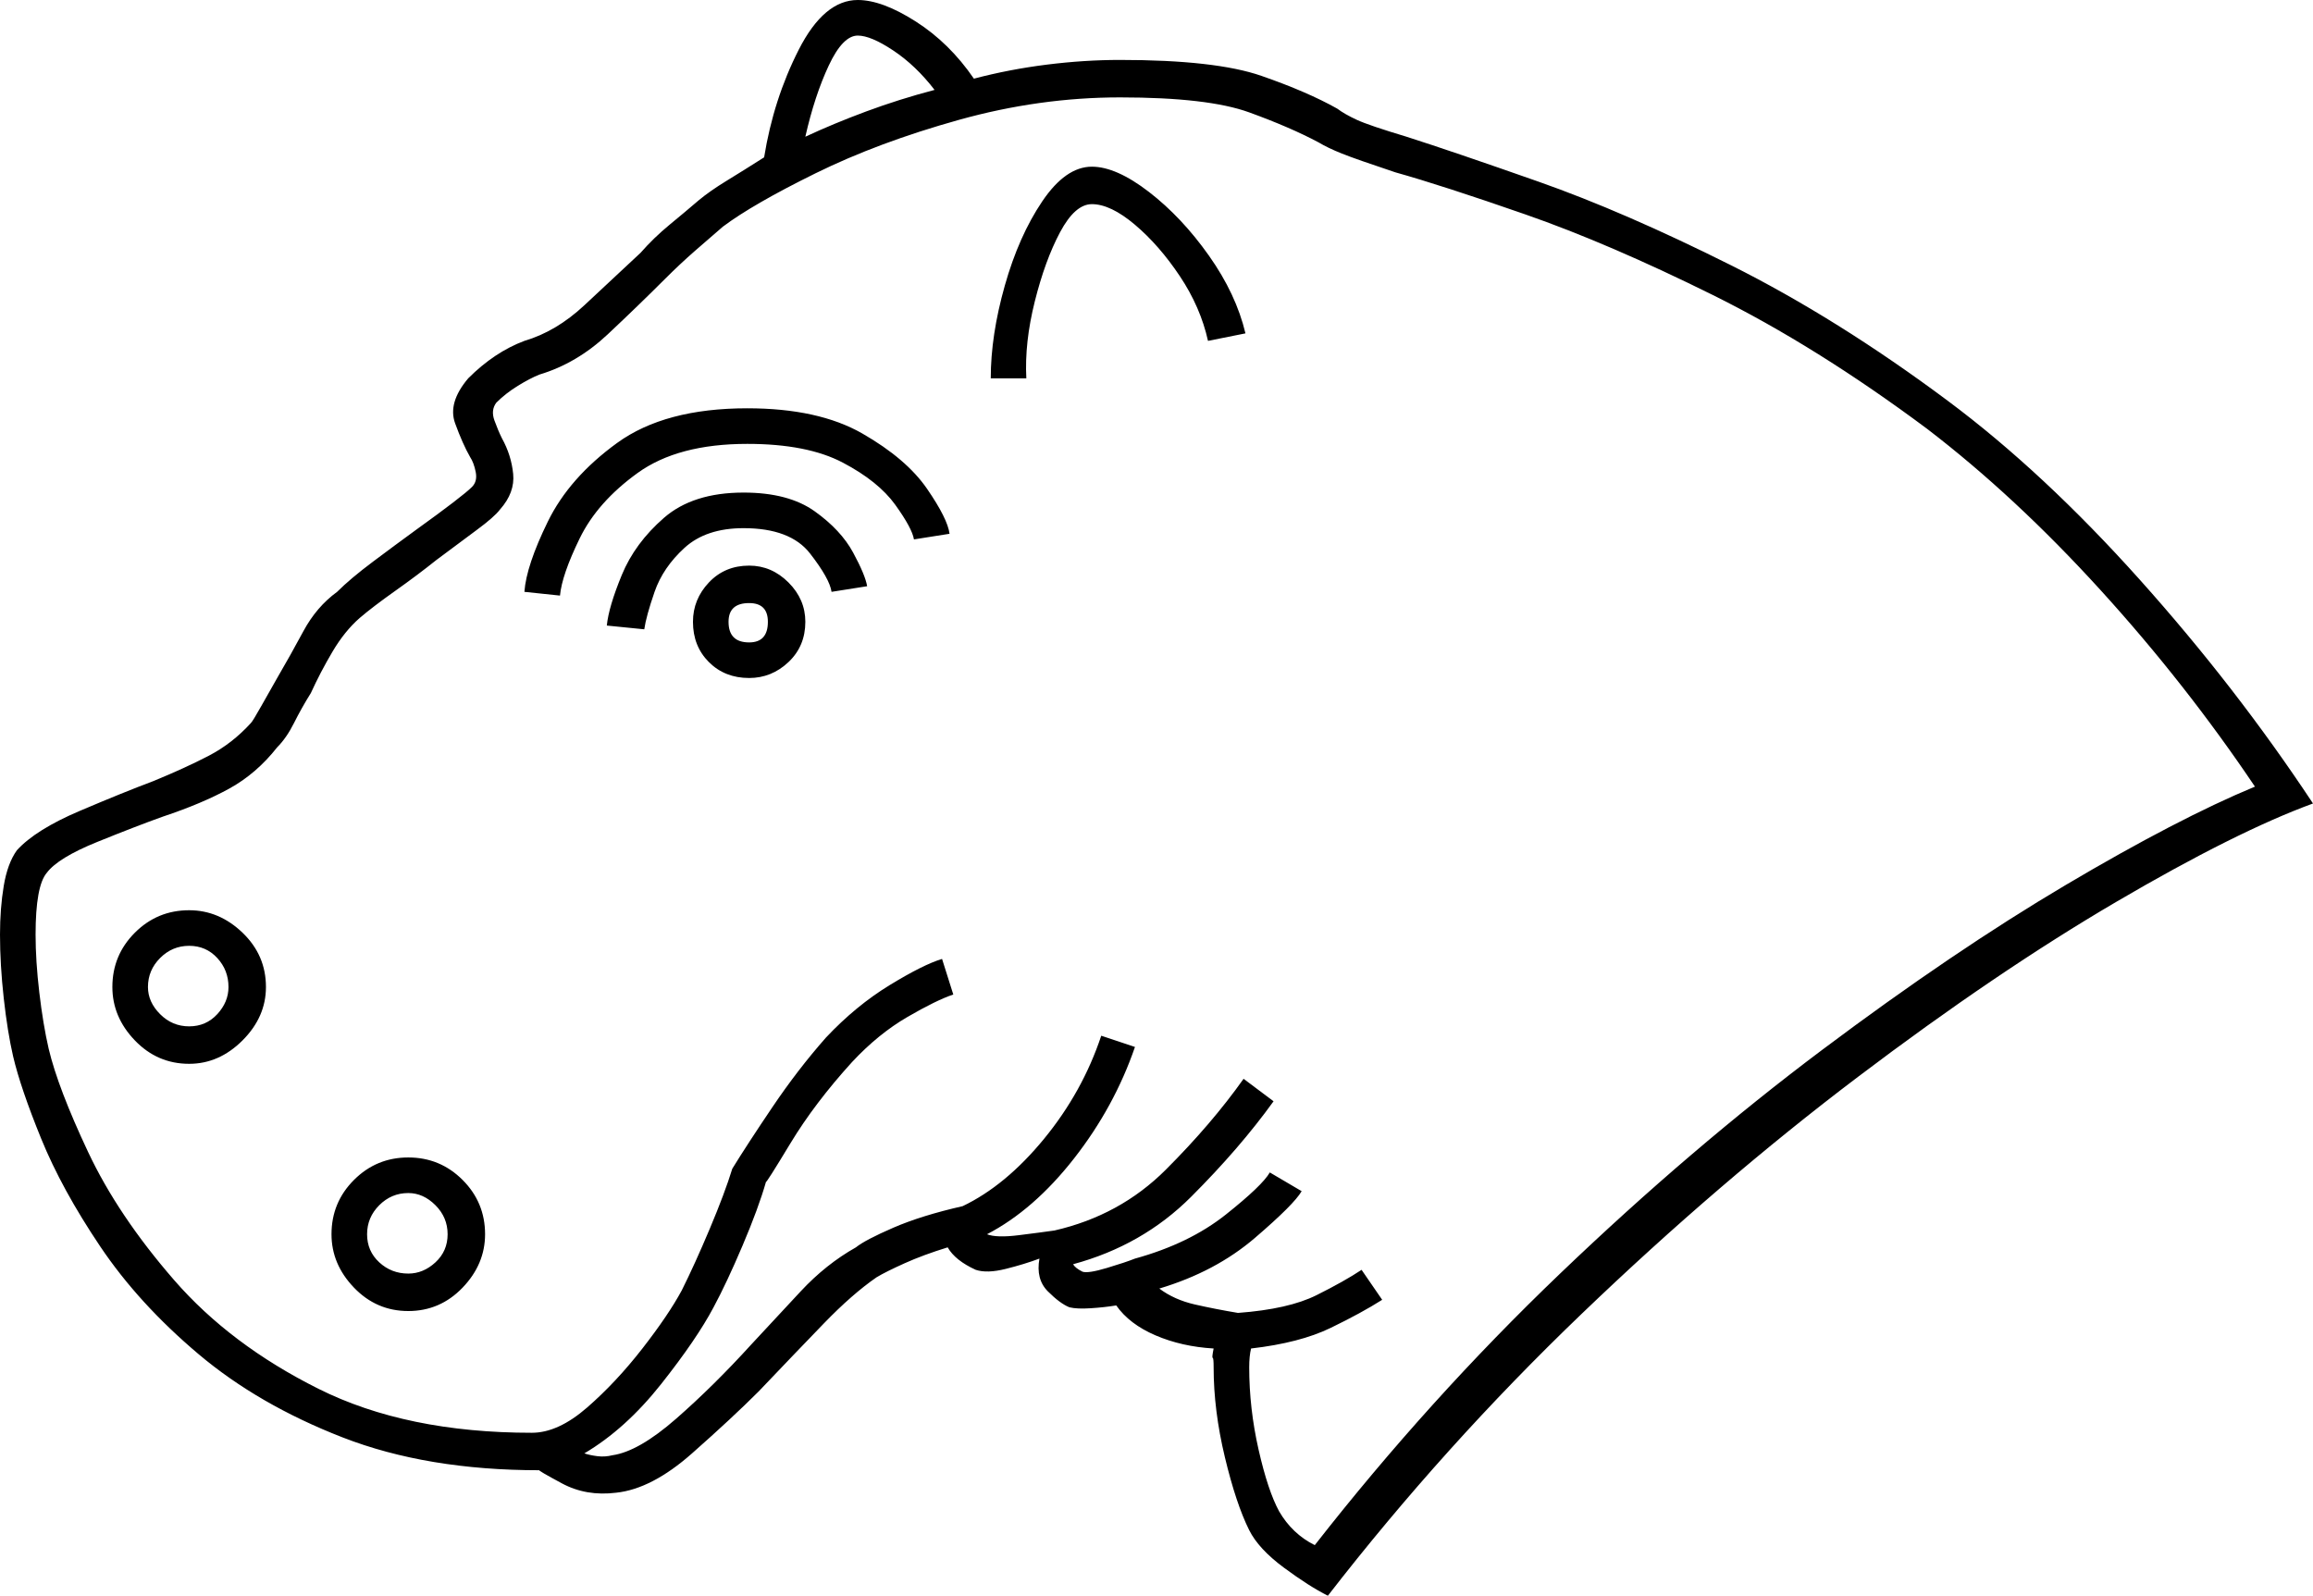 <svg xmlns="http://www.w3.org/2000/svg" viewBox="-10 0 1235 852"><path d="M699 852q-10-5-23.5-15T657 817q-7-14-13-39t-6-48q0-5-.5-5t.5-5q-17-1-31-7t-21-16q-6 1-13.5 1.5T561 698q-5-2-11.5-8.5T545 672q-8 3-18 5.5t-16 .5q-11-5-15-12-13 4-23 8.5t-15 7.5q-13 9-28 24.5T395 743q-14 14-35.5 33T319 797q-16 2-29-5t-12-7q-60 0-105-17.5T96 723q-32-27-52.5-57.5T12 608Q1 581-3 564q-3-13-5-31t-2-34q0-14 2-26t7-19q10-11 33.5-21T72 417q17-7 29.5-13.5T124 386q1-1 5.5-9t8.5-15q7-12 14-25t18-21q7-7 19-16t23-17q25-18 30-23 3-3 2-8t-3-8q-4-7-8-18t7-24q14-14 30-20 17-5 32-19l30-28q7-8 15.5-15t15.5-13q6-5 15-10.5T398 84q5-31 18.5-57.5T448 0q13 0 31 11.5T510 42q19-5 39-7.5t39-2.5q51 0 75.5 8.5T704 58q4 3 10.5 6t26.5 9q25 8 70.5 24T914 141.5q57 28.5 116 72.5 51 38 102.5 95.5T1225 429q-41 15-105 52.5T982 575q-74 56-147.5 126.5T699 852zM420 73q15-7 32.5-13.5T489 48q-10-13-22-21t-19-8q-8 0-15.5 16T420 73zm272 752q61-78 131-145t140-119.5q70-52.5 130-88t101-52.5q-37-55-82.5-105t-92.5-86q-59-44-114.5-71.5t-100-43Q760 99 735 92q-21-7-28.5-10T694 76q-15-8-37-16t-69-8q-43 0-86 12t-76.5 28.5Q392 109 376 121q-7 6-15 13t-16 15q-14 14-30.5 29.5T278 200q-5 2-11.5 6t-11.5 9q-3 4-1 9.5t4 9.5q5 9 6 19t-7 19q-3 4-12.5 11T223 299q-10 8-22 16.5T182 330q-8 7-14.5 18T156 370q-5 8-9 16t-9 13q-11 14-25.5 22T77 436q-14 5-35 13.5T15 466q-6 7-6 33 0 14 2 31t5 30q5 21 21 55t46 68.5q30 34.5 77 58T274 765q14 0 29.5-13.5T333 720q14-18 21-31 7-14 15-33t12-32q8-13 21.5-33t28.5-37q16-17 34-28t28-14l6 19q-9 3-24.5 12T445 567q-20 22-33 43.5T399 631q-4 14-12.5 34T371 698q-9 17-28 41t-41 37q3 1 7 1.5t8-.5q14-2 34-19.5t40-39.5q13-14 26.5-28.5T447 666q5-4 20-10.5t37-11.5q23-11 43.5-36t30.5-55l18 6q-11 32-32.5 59.5T517 659q5 2 17 .5t19-2.5q35-8 59.5-32.5T654 576l16 12q-18 25-44 51t-63 36q1 2 5 4 3 1 13-2t15-5q29-8 48.5-23.5T668 626l17 10q-4 7-25 25t-51 27q8 6 19 8.5t23 4.5q27-2 42-9.5t24-13.5l11 16q-11 7-27.5 15T658 720q-1 4-1 10 0 22 5 44t11 33q7 12 19 18zM519 202q0-23 7.5-49.5t20-45Q559 89 573 89q13 0 30.5 13.5t32 34Q650 157 655 178l-20 4q-4-18-15-34.5T596 120q-13-11-23-11-9 0-17 15t-13.5 37q-5.5 22-4.5 41zM289 318l-19-2q1-14 12.5-37.5t37-42Q345 218 389 218q38 0 61.5 13.5T485 261q11 16 12 24l-19 3q-1-6-10-18.5T440 247q-19-10-51-10-37 0-58.5 15.5t-31 35Q290 307 289 318zm45 18l-20-2q1-10 8-27t22.5-30.5Q360 263 387 263q24 0 38 10t20.5 22q6.5 12 7.5 18l-19 3q-1-7-11.5-20.5T387 282q-20 0-31.5 10.5t-16 23.5q-4.5 13-5.5 20zm56 26q-13 0-21.5-8.5T360 332q0-12 8.5-21t21.5-9q12 0 21 9t9 21q0 13-9 21.5t-21 8.5zm0-19q10 0 10-11 0-10-10-10-11 0-11 10 0 11 11 11zM91 568q-17 0-29-12.5T50 527q0-17 12-29t29-12q16 0 28.5 12t12.5 29q0 16-12.5 28.5T91 568zm0-20q9 0 15-6.5t6-14.5q0-9-6-15.5T91 505q-9 0-15.5 6.5T69 527q0 8 6.5 14.5T91 548zm117 152q-17 0-29-12.5T167 659q0-17 12-29t29-12q17 0 29 12t12 29q0 16-12 28.5T208 700zm0-20q8 0 14.5-6t6.5-15q0-9-6.5-15.5T208 637q-9 0-15.5 6.5T186 659q0 9 6.5 15t15.5 6z" fill="currentColor"/></svg>